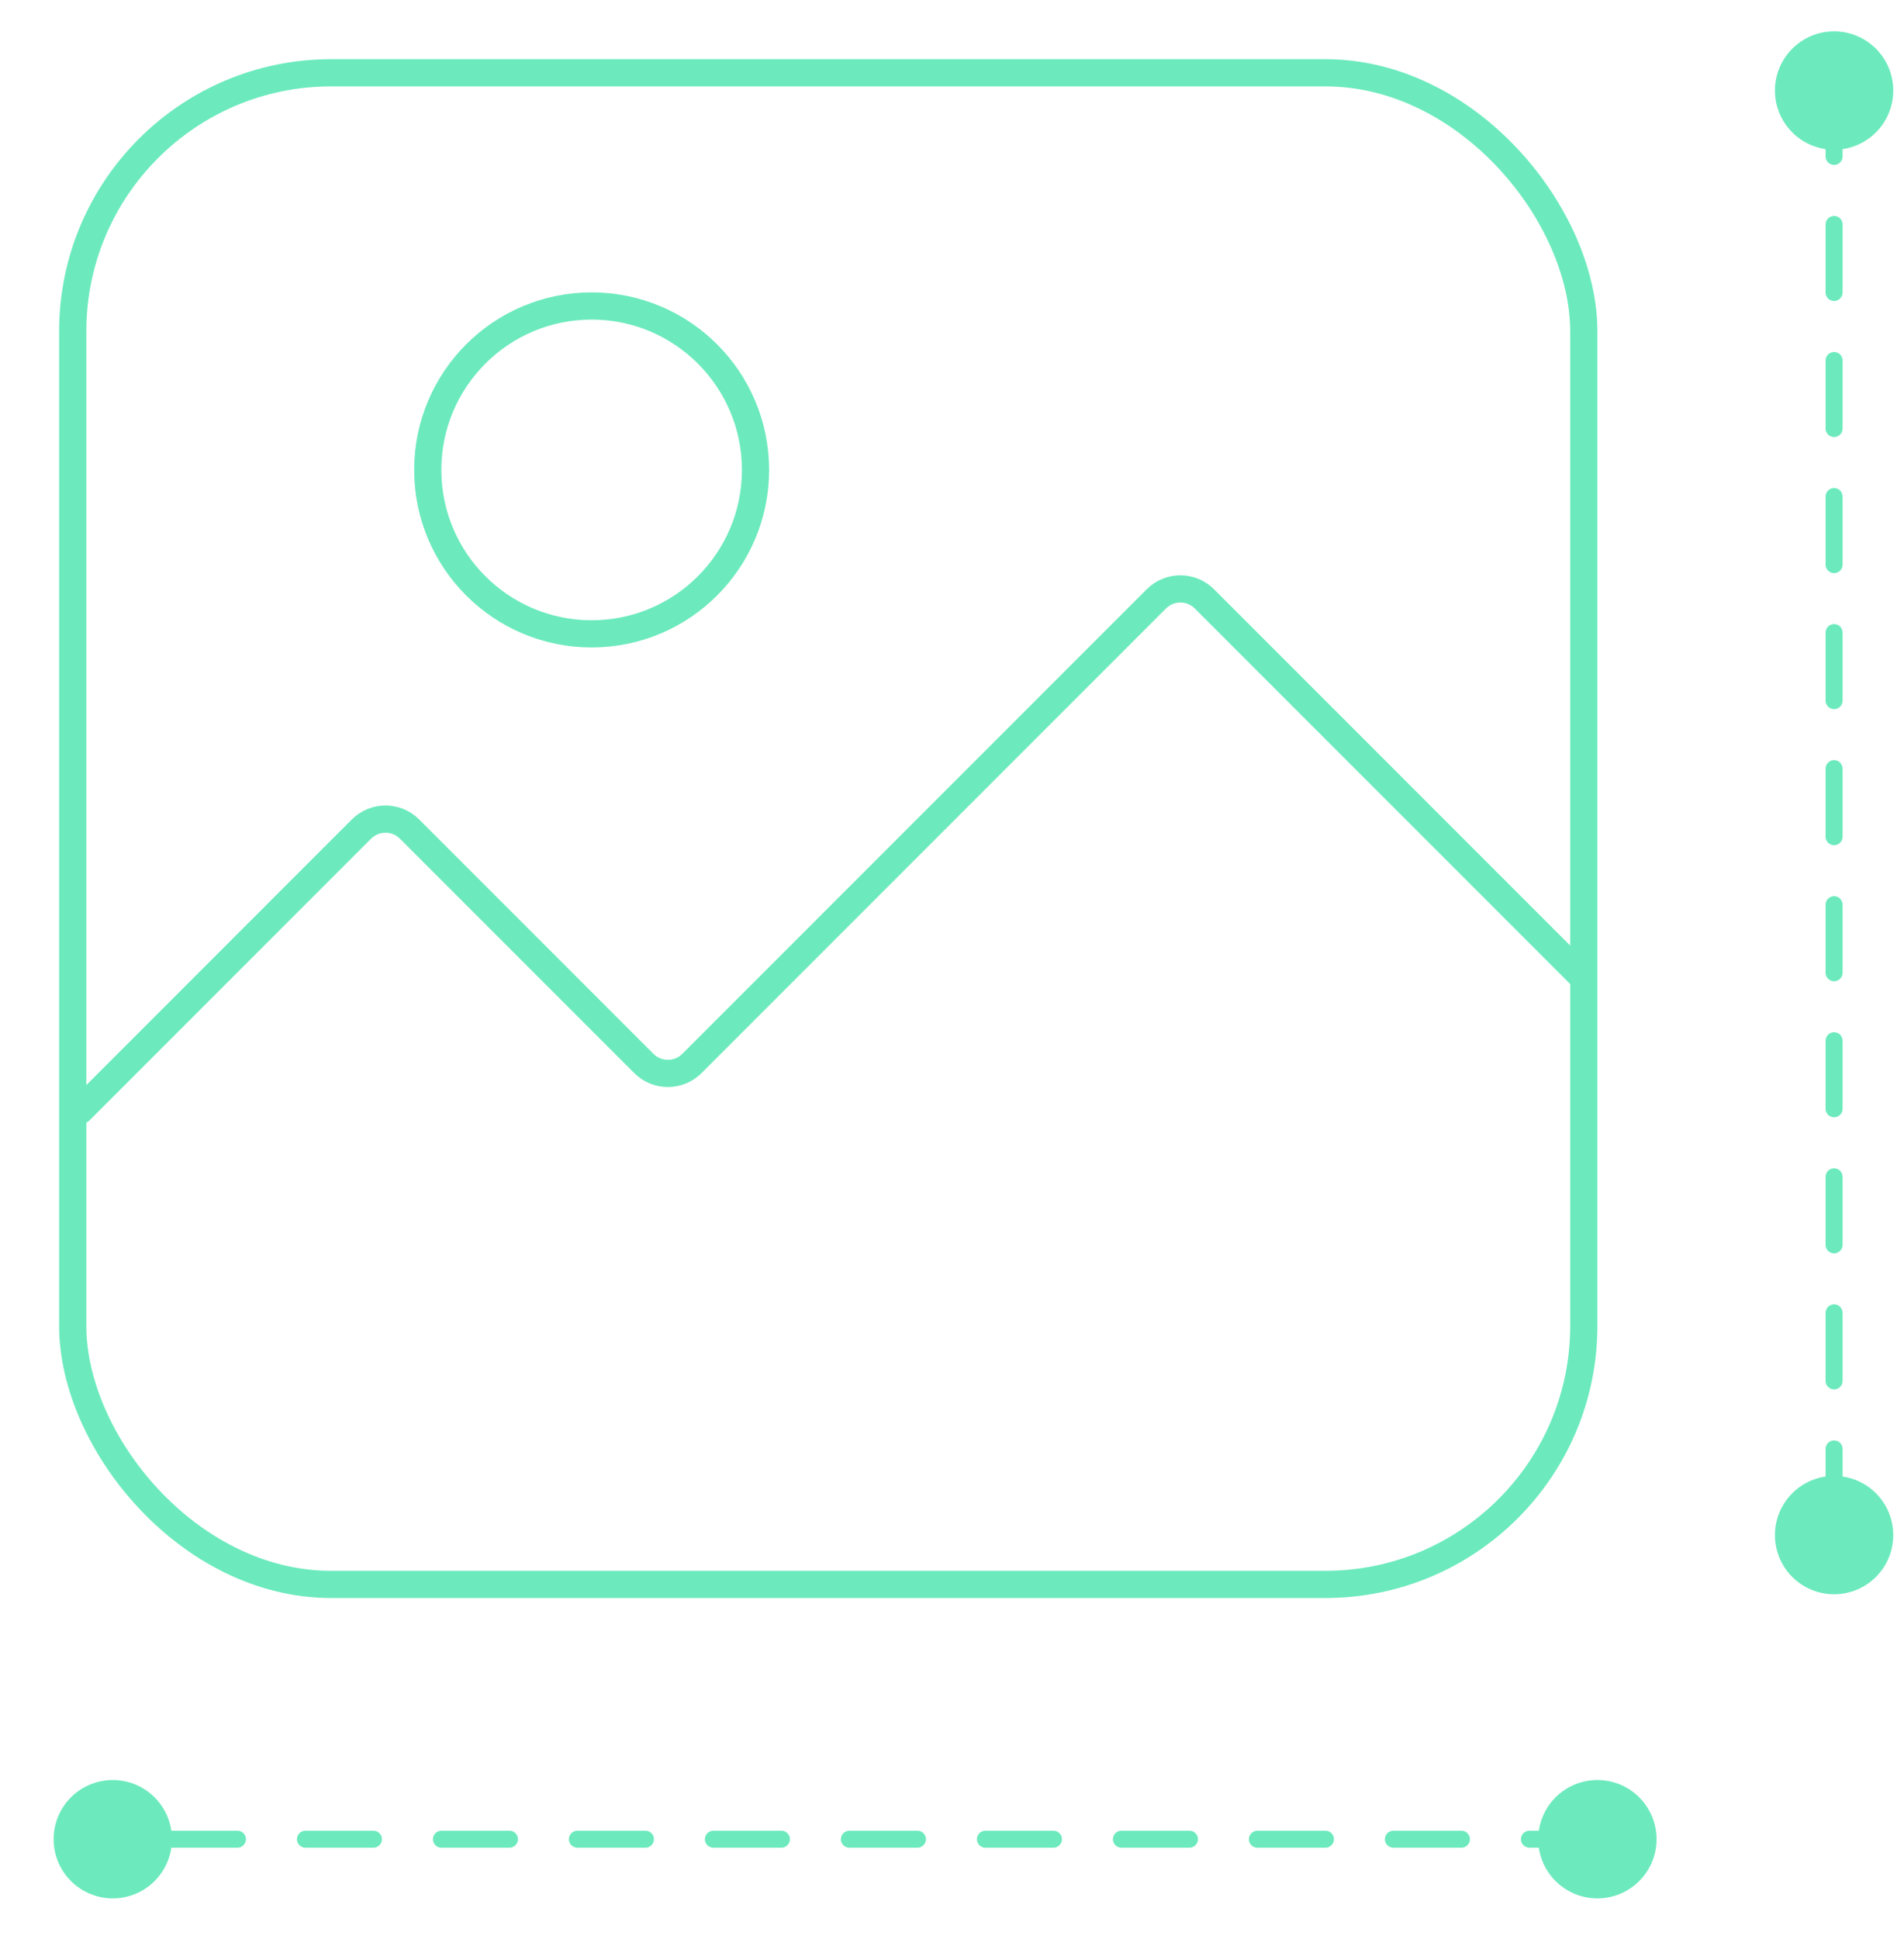 <svg width="56" height="57" viewBox="0 0 56 57" fill="none" xmlns="http://www.w3.org/2000/svg">
<g id="Frame 3465929">
<g id="Group 76">
<rect id="Rectangle 2446" x="2.139" y="2.14" width="44.443" height="44.443" rx="7.6" stroke="#6CEABD" stroke-width="0.8"/>
<circle id="Ellipse 13" cx="17.401" cy="13.816" r="4.82" stroke="#6CEABD" stroke-width="0.8"/>
<path id="Vector 25" d="M46.548 28.732L35.424 17.608C35.033 17.217 34.4 17.217 34.01 17.608L20.351 31.267C19.96 31.657 19.327 31.657 18.937 31.267L12.045 24.375C11.655 23.985 11.022 23.985 10.631 24.375L2.352 32.655" stroke="#6CEABD" stroke-width="0.8" stroke-linecap="round"/>
<g id="Group 73">
<path id="Rectangle 2448" d="M46.983 54.074L3.254 54.074" stroke="#6CEABD" stroke-width="0.5" stroke-linecap="round" stroke-dasharray="2 2"/>
<ellipse id="Ellipse 20" cx="3.317" cy="54.074" rx="1.74" ry="1.74" fill="#6CEABD"/>
<ellipse id="Ellipse 21" cx="46.982" cy="54.074" rx="1.74" ry="1.74" fill="#6CEABD"/>
</g>
<g id="Group 74">
<path id="Rectangle 2447" d="M53.944 2.599V45.069" stroke="#6CEABD" stroke-width="0.5" stroke-linecap="round" stroke-dasharray="2 2"/>
<ellipse id="Ellipse 22" cx="53.944" cy="45.133" rx="1.74" ry="1.74" fill="#6CEABD"/>
<ellipse id="Ellipse 23" cx="53.944" cy="2.662" rx="1.74" ry="1.74" fill="#6CEABD"/>
</g>
</g>
</g>
</svg>
